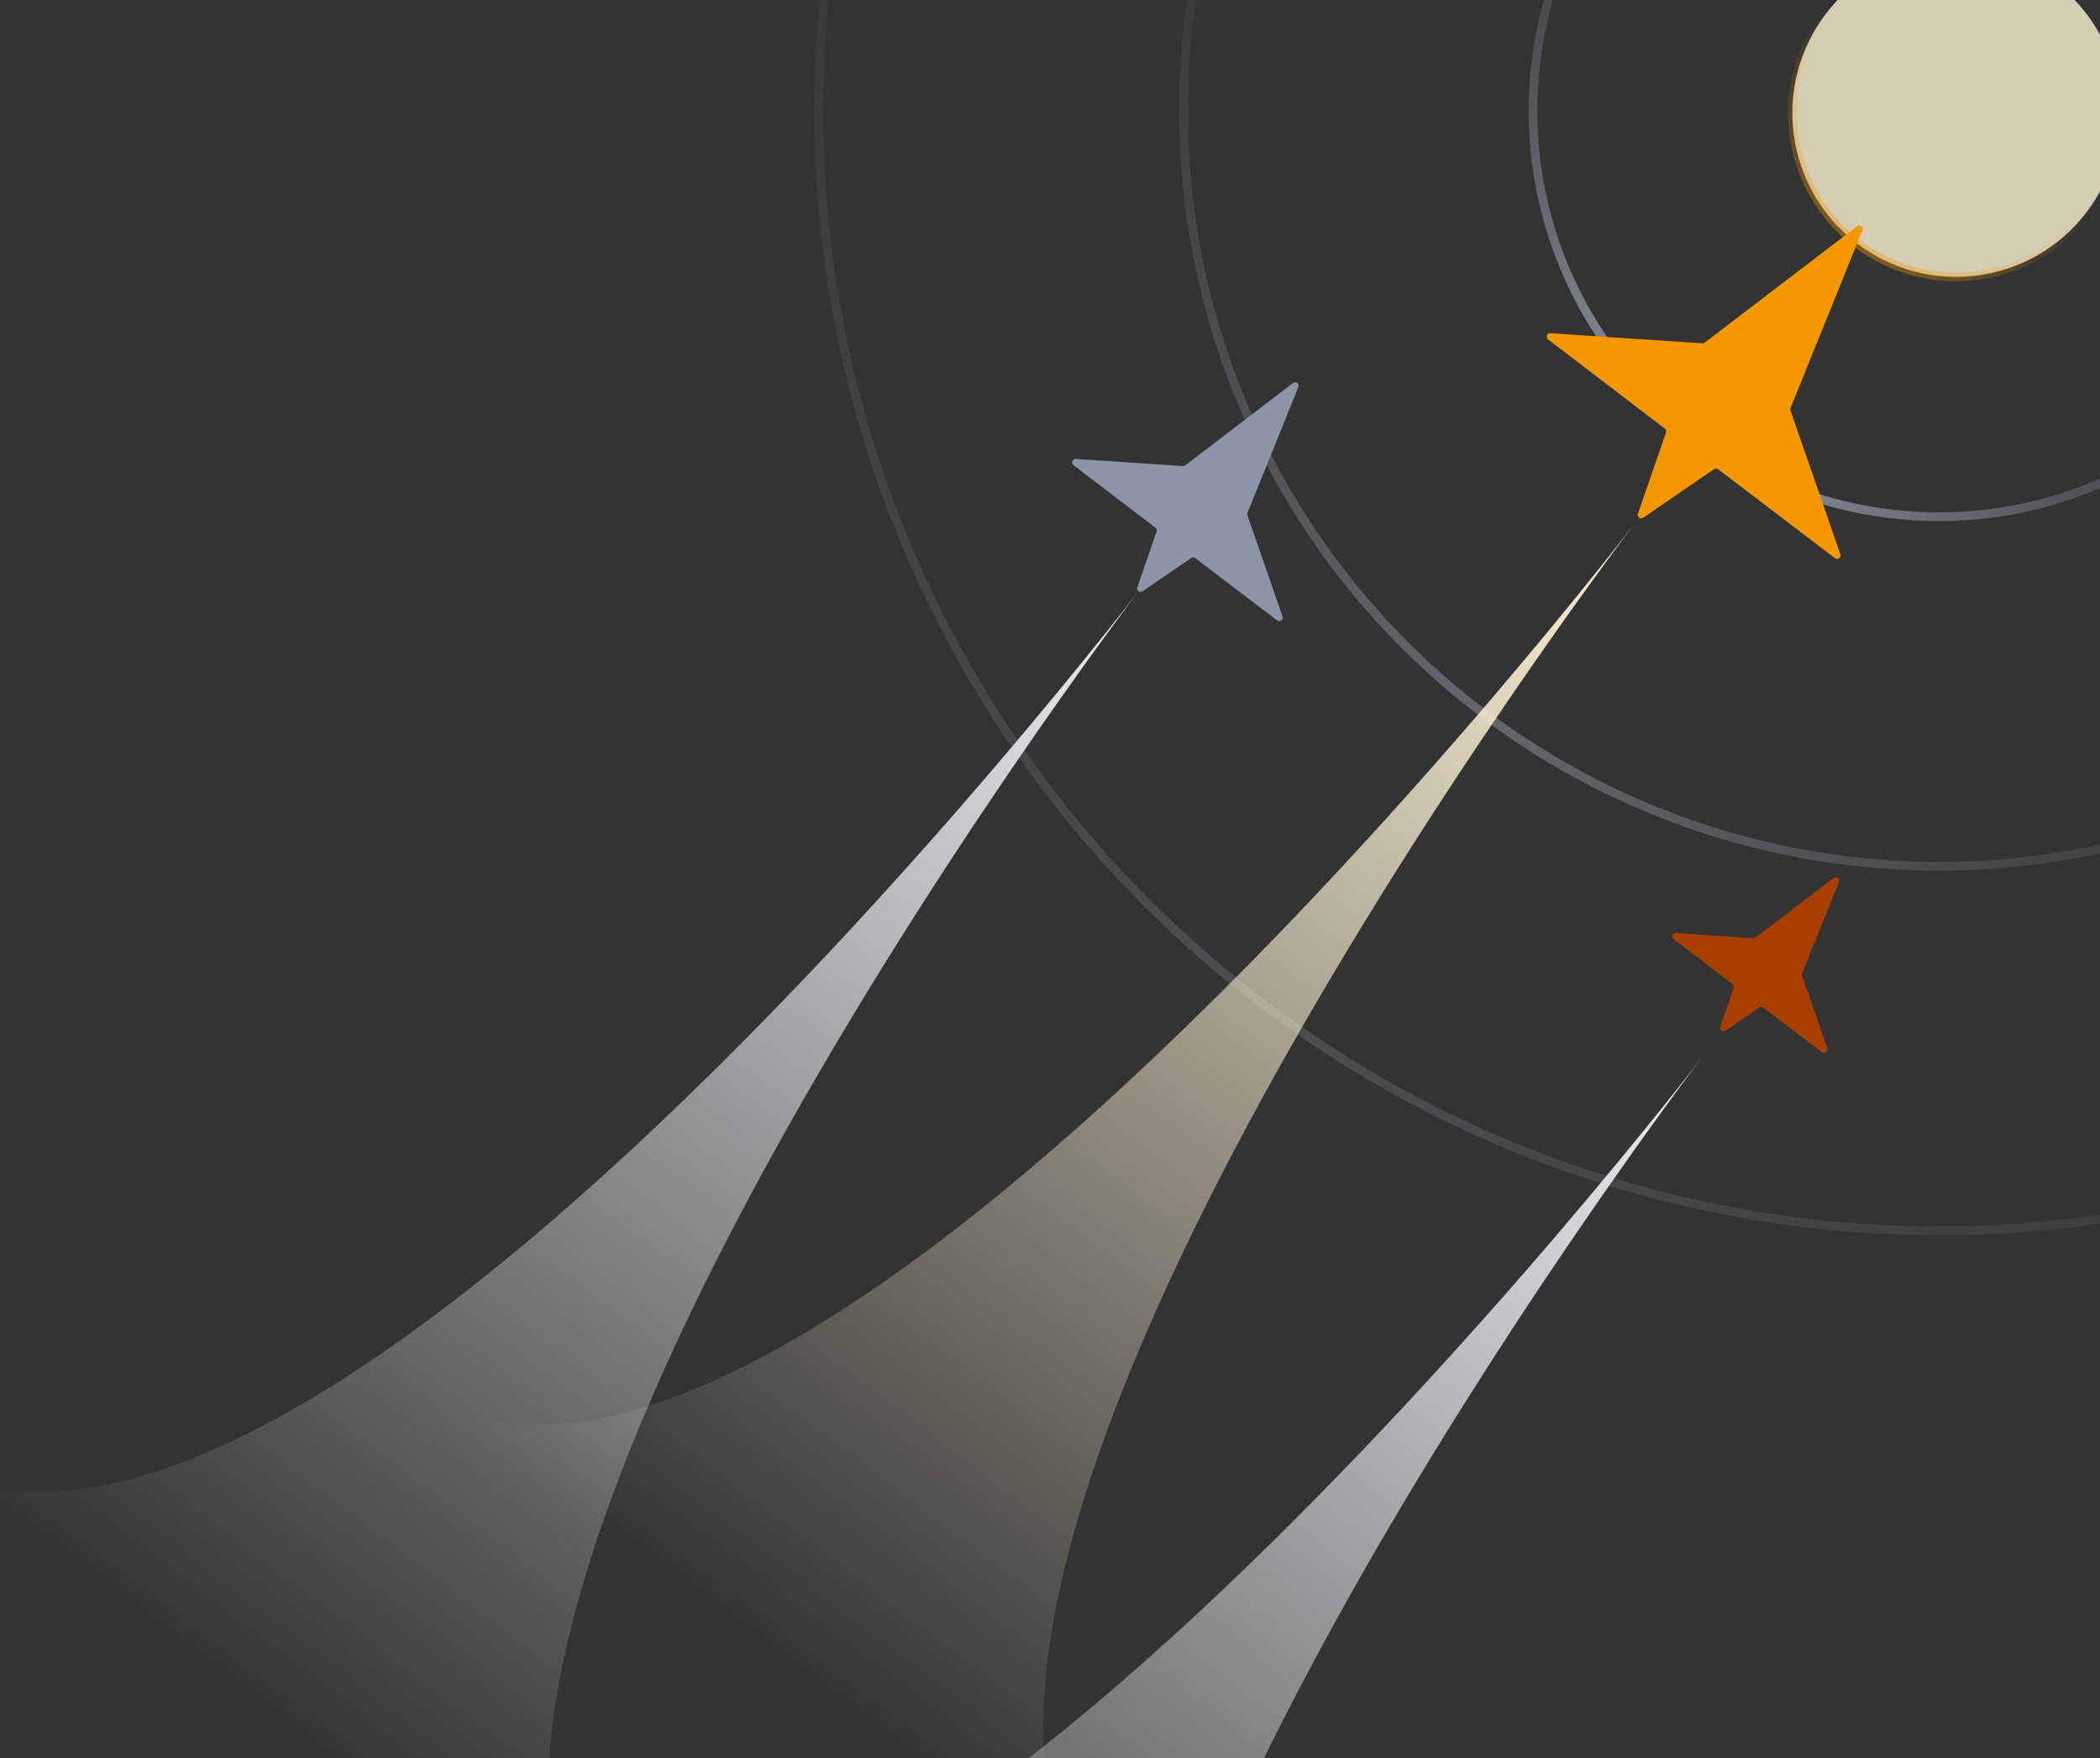 <svg width="172" height="144" viewBox="0 0 172 144" fill="none" xmlns="http://www.w3.org/2000/svg">
<rect x="0" y="0" width="172" height="144" fill="#333333" stroke="none"/>
<g clip-path="url(#clip0_4249_218182)">
<circle opacity="0.8" cx="160.218" cy="9.263" r="13.415" transform="rotate(37.328 160.218 9.263)" fill="#FFF3D6" stroke="url(#paint0_radial_4249_218182)" stroke-width="0.715"/>
<circle opacity="0.8" cx="158.802" cy="9.081" r="33.246" transform="rotate(37.328 158.802 9.081)" stroke="url(#paint1_radial_4249_218182)" stroke-width="0.715"/>
<circle opacity="0.2" cx="158.801" cy="9.081" r="91.741" transform="rotate(37.328 158.801 9.081)" stroke="url(#paint2_radial_4249_218182)" stroke-width="0.715"/>
<circle opacity="0.4" cx="158.801" cy="9.081" r="61.871" transform="rotate(37.328 158.801 9.081)" stroke="url(#paint3_radial_4249_218182)" stroke-width="0.715"/>
<path d="M92.917 159.065L32.68 113.13C62.753 135.985 133.868 42.9 133.868 42.9C133.868 42.9 62.748 136.043 92.917 159.065Z" fill="url(#paint4_linear_4249_218182)"/>
<path d="M52.348 164.524L-7.889 118.589C22.184 141.444 93.299 48.358 93.299 48.358C93.299 48.358 22.179 141.501 52.348 164.524Z" fill="url(#paint5_linear_4249_218182)"/>
<path d="M152.543 18.864C152.652 18.595 152.336 18.353 152.105 18.53L139.625 28.063C139.57 28.105 139.502 28.125 139.433 28.121L126.99 27.294C126.708 27.275 126.573 27.634 126.798 27.806L136.358 35.107C136.456 35.182 136.495 35.311 136.455 35.428L134.152 42.08C134.061 42.34 134.356 42.565 134.584 42.409L140.389 38.428C140.491 38.358 140.626 38.361 140.724 38.436L150.295 45.724C150.52 45.895 150.831 45.67 150.738 45.403L146.647 33.623C146.625 33.557 146.626 33.486 146.652 33.422L152.543 18.864Z" fill="#F59700"/>
<path d="M98.466 202.748L38.228 156.814C68.301 179.668 139.416 86.583 139.416 86.583C139.416 86.583 68.297 179.726 98.466 202.748Z" fill="url(#paint6_linear_4249_218182)"/>
<path d="M150.624 72.245C150.733 71.975 150.417 71.734 150.186 71.91L143.795 76.792C143.74 76.834 143.672 76.855 143.603 76.85L137.294 76.431C137.012 76.412 136.877 76.771 137.102 76.943L141.9 80.607C141.998 80.682 142.037 80.811 141.996 80.928L140.9 84.095C140.81 84.355 141.104 84.58 141.332 84.424L144.095 82.529C144.197 82.459 144.332 82.462 144.43 82.537L149.233 86.194C149.459 86.365 149.769 86.14 149.676 85.873L147.603 79.9C147.58 79.835 147.582 79.764 147.608 79.7L150.624 72.245Z" fill="#A83E00"/>
<path d="M106.341 31.71C106.451 31.441 106.134 31.199 105.903 31.376L97.077 38.118C97.022 38.16 96.953 38.181 96.884 38.176L88.122 37.593C87.84 37.575 87.705 37.934 87.93 38.106L94.633 43.225C94.731 43.3 94.77 43.429 94.729 43.545L93.15 48.106C93.06 48.367 93.355 48.591 93.582 48.435L97.562 45.706C97.664 45.636 97.799 45.639 97.897 45.714L104.607 50.823C104.833 50.995 105.143 50.77 105.051 50.502L102.17 42.207C102.147 42.141 102.149 42.07 102.175 42.006L106.341 31.71Z" fill="#8C95A6"/>
</g>
<defs>
<radialGradient id="paint0_radial_4249_218182" cx="0" cy="0" r="1" gradientUnits="userSpaceOnUse" gradientTransform="translate(160.228 43.707) rotate(-89.036) scale(41.63 26.021)">
<stop stop-color="#F59700"/>
<stop offset="1" stop-color="#F59700" stop-opacity="0"/>
</radialGradient>
<radialGradient id="paint1_radial_4249_218182" cx="0" cy="0" r="1" gradientUnits="userSpaceOnUse" gradientTransform="translate(158.802 46.285) rotate(-90) scale(70.807 44.258)">
<stop stop-color="#B2B9C7"/>
<stop offset="1" stop-color="#B2B9C7" stop-opacity="0"/>
</radialGradient>
<radialGradient id="paint2_radial_4249_218182" cx="0" cy="0" r="1" gradientUnits="userSpaceOnUse" gradientTransform="translate(158.801 111.047) rotate(-90) scale(194.064 121.3)">
<stop stop-color="#B2B9C7"/>
<stop offset="1" stop-color="#B2B9C7" stop-opacity="0"/>
</radialGradient>
<radialGradient id="paint3_radial_4249_218182" cx="0" cy="0" r="1" gradientUnits="userSpaceOnUse" gradientTransform="translate(158.801 77.977) rotate(-90) scale(112.926 70.584)">
<stop stop-color="#B2B9C7"/>
<stop offset="1" stop-color="#B2B9C7" stop-opacity="0"/>
</radialGradient>
<linearGradient id="paint4_linear_4249_218182" x1="133.868" y1="42.9" x2="62.798" y2="136.098" gradientUnits="userSpaceOnUse">
<stop stop-color="#FFF3D6"/>
<stop offset="1" stop-color="#FFF3D6" stop-opacity="0"/>
</linearGradient>
<linearGradient id="paint5_linear_4249_218182" x1="93.299" y1="48.358" x2="22.229" y2="141.556" gradientUnits="userSpaceOnUse">
<stop stop-color="#EDEFF3"/>
<stop offset="1" stop-color="#EDEFF3" stop-opacity="0"/>
</linearGradient>
<linearGradient id="paint6_linear_4249_218182" x1="139.416" y1="86.583" x2="68.347" y2="179.781" gradientUnits="userSpaceOnUse">
<stop stop-color="#EDEFF3"/>
<stop offset="1" stop-color="#EDEFF3" stop-opacity="0"/>
</linearGradient>
<clipPath id="clip0_4249_218182">
<rect width="172" height="144" fill="white"/>
</clipPath>
</defs>
</svg>
